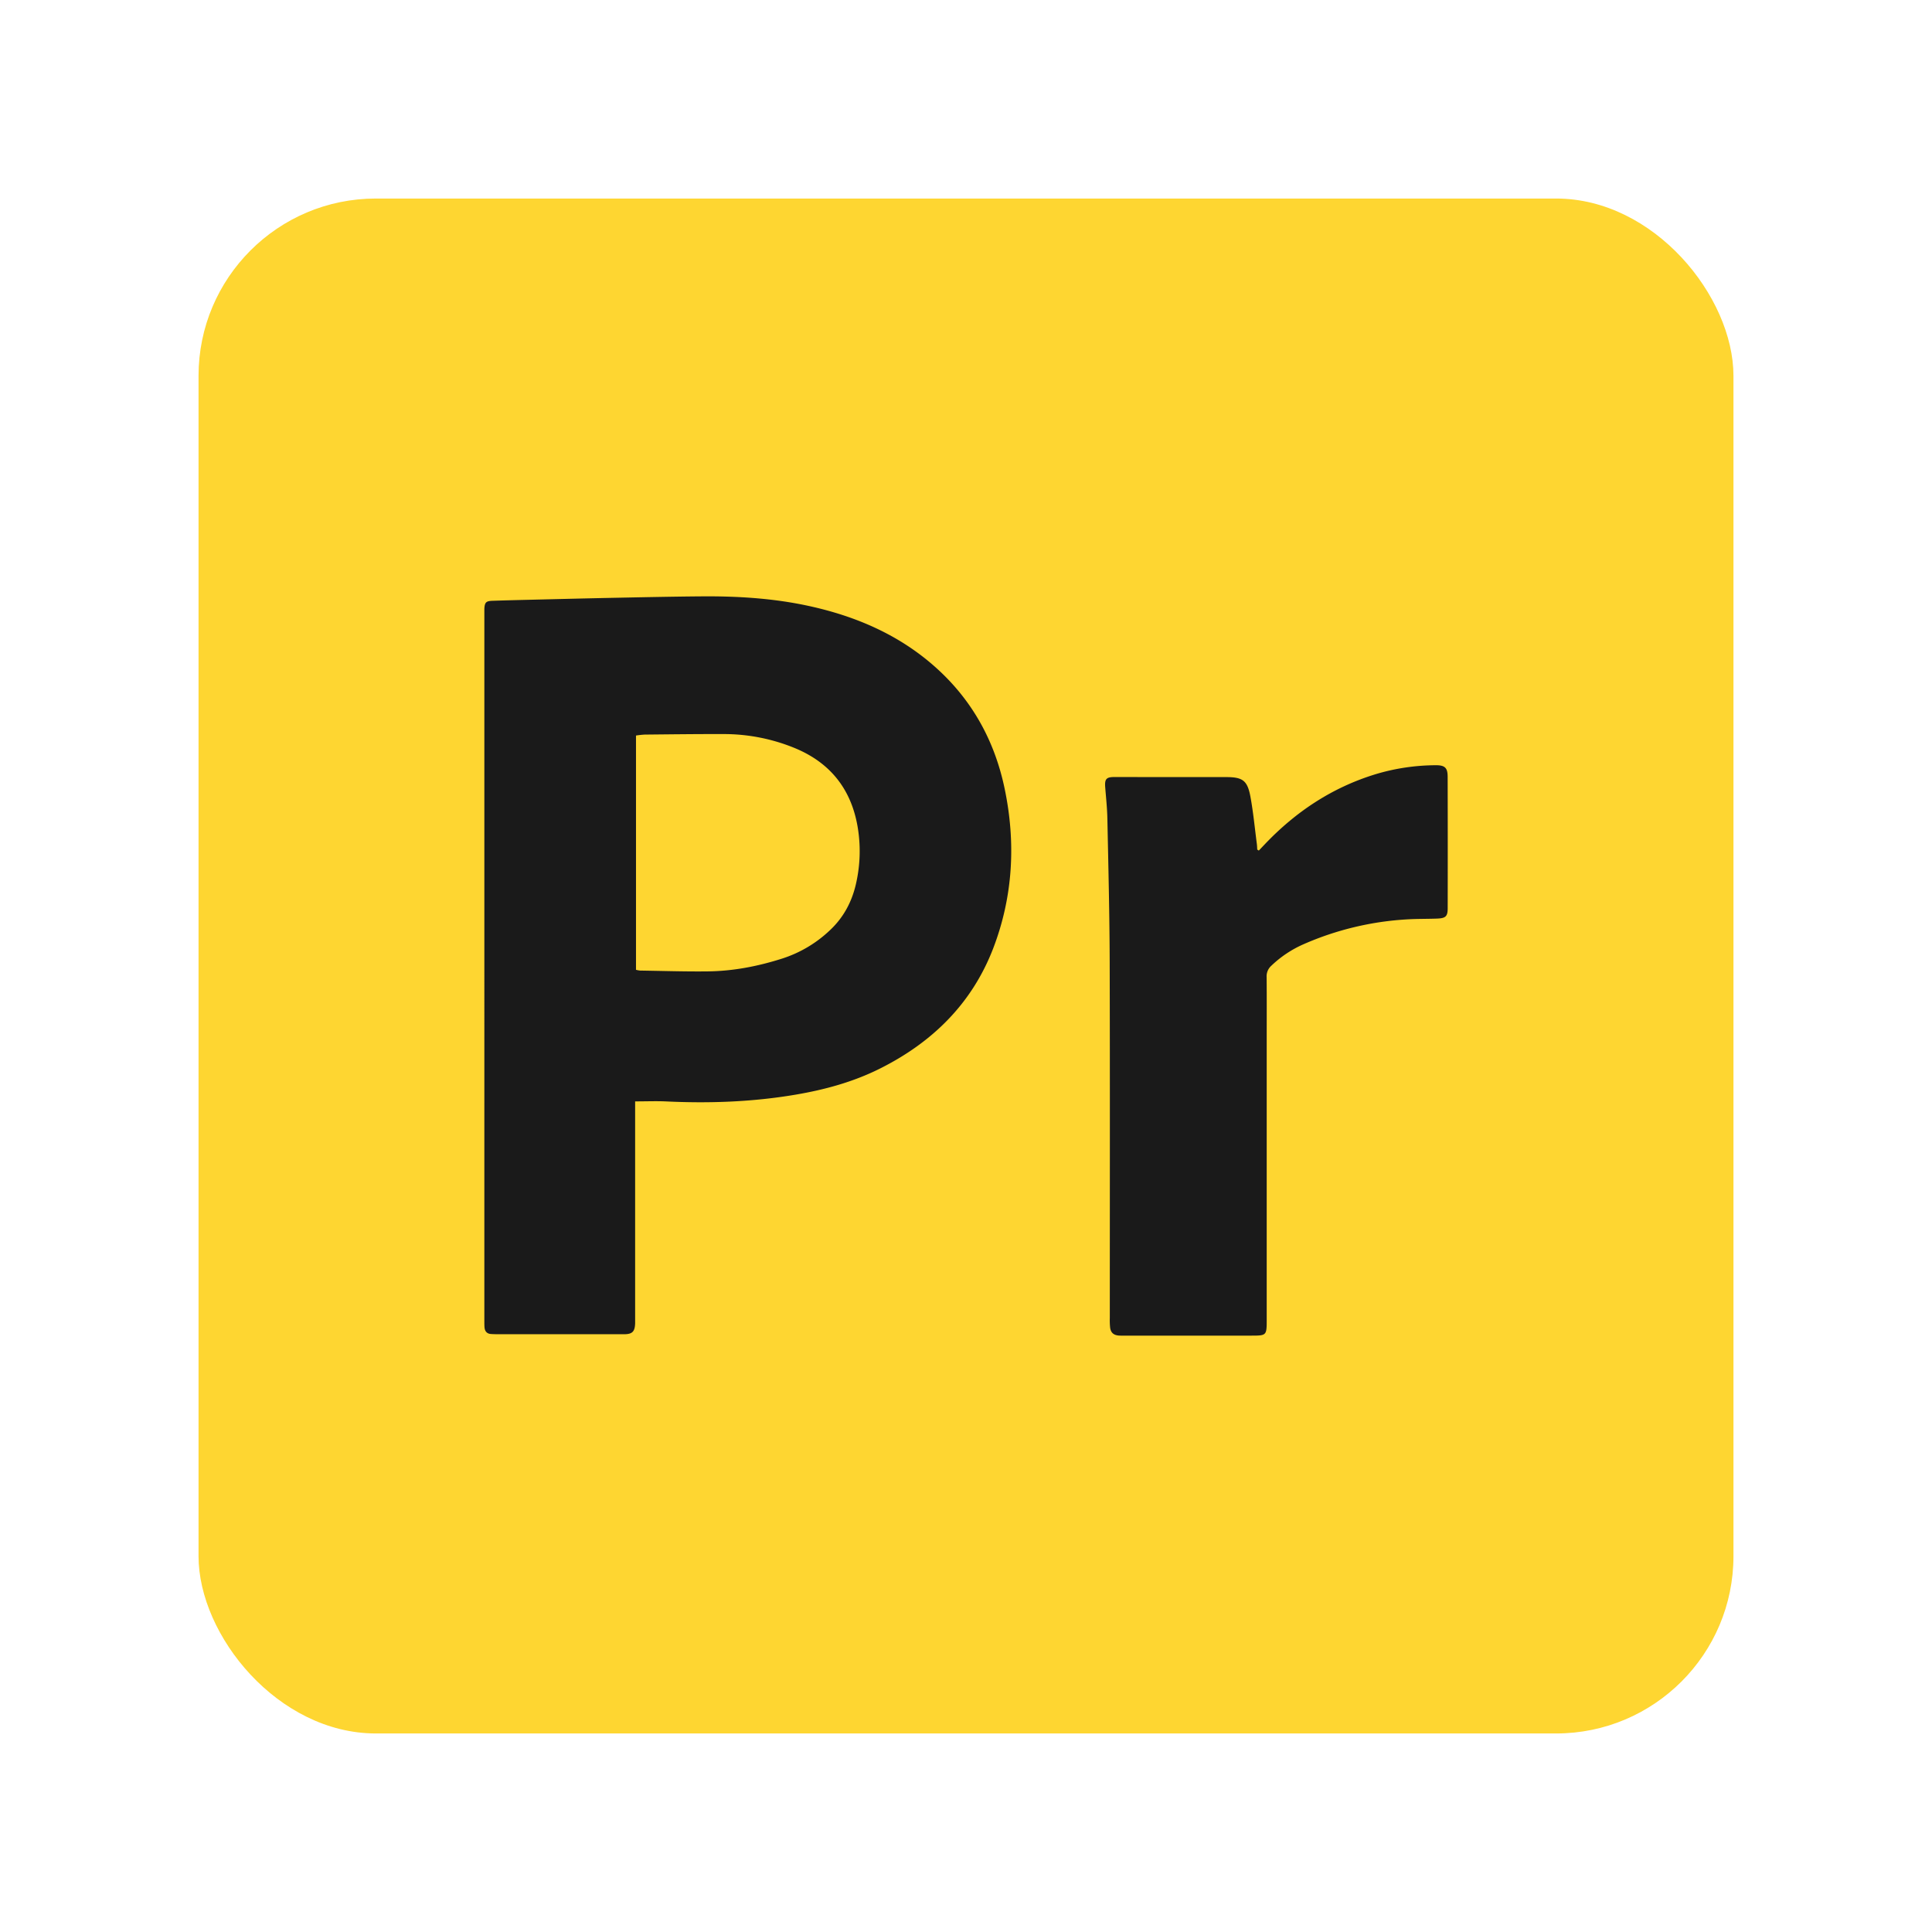 <svg id="Layer_1" data-name="Layer 1" xmlns="http://www.w3.org/2000/svg" viewBox="0 0 1456.49 1456.49"><defs><style>.cls-1{fill:#fed631;}.cls-2{fill:#1a1a1a;}</style></defs><rect class="cls-1" x="149.67" y="149.67" width="1157.15" height="1157.15" rx="133.7"/><path class="cls-2" d="M1091.38,684.64c0,6.23-1.51,7.61-8,7.86-7.2.28-14.41.14-21.61.54a226.18,226.18,0,0,0-79,18.77,83.75,83.75,0,0,0-24.36,16.25,10.64,10.64,0,0,0-3.53,8.45c.15,15.82.06,31.64.06,47.45V995.39c0,11.29-.24,11.51-11.41,11.51h-95.5a48,48,0,0,1-4.8-.07c-3.82-.4-5.82-2.2-6.34-6a53.83,53.83,0,0,1-.23-7.19c0-89.5.15-179-.09-268.49-.11-36-1-72.07-1.75-108.1-.16-7.8-1-15.58-1.61-23.36-.53-6.43.77-7.92,7-7.91q42,.06,84.09.05c12.48,0,16.11,2.5,18.38,14.84,2.17,11.78,3.28,23.75,4.84,35.64.18,1.37.19,2.77.29,4.16l1.18.75,4.36-4.59c23.46-24.72,51-43,83.76-53a159.53,159.53,0,0,1,45-6.74c7.07-.09,9.22,1.81,9.24,8.64Q1091.49,635.07,1091.38,684.64Z"/><path class="cls-2" d="M757.34,594.38c-7.52-35.88-24.48-66.67-52-91.28s-60.41-38.69-96.18-46.4c-26.54-5.72-53.5-7.34-80.57-7.11-22,.18-44,.65-66,1.09-20.81.42-41.63.95-62.44,1.45-9.6.23-19.21.47-28.81.79-4.93.16-5.93,1.21-6.2,6.05,0,1,0,2,0,3V995.89c0,1.6,0,3.21.12,4.79.27,3,1.84,4.82,4.94,5,1.8.12,3.6.16,5.4.16h52.25c14.22,0,28.43,0,42.65,0,6.27,0,8.13-2.05,8.31-8.32,0-1.4,0-2.81,0-4.21v-163c8.35,0,15.56-.3,22.73,0,32.88,1.59,65.62.46,98.13-5.06,22-3.72,43.4-9.55,63.43-19.54,39.64-19.76,69.62-49.07,85.68-90.85C763.75,675.75,765.91,635.26,757.34,594.38Zm-112.1,72.18c-3.15,13.63-9.5,25.36-19.81,34.94a93.73,93.73,0,0,1-35.85,21.17c-18.23,5.8-36.85,9.42-56,9.64-17,.2-34-.37-51-.62a23.89,23.89,0,0,1-3.12-.57V554.51a63.91,63.91,0,0,1,6.5-.72c19.82-.19,39.63-.45,59.44-.39A140.67,140.67,0,0,1,599.27,564c29,12,44.53,34.27,48.09,65A110,110,0,0,1,645.24,666.56Z"/></svg>